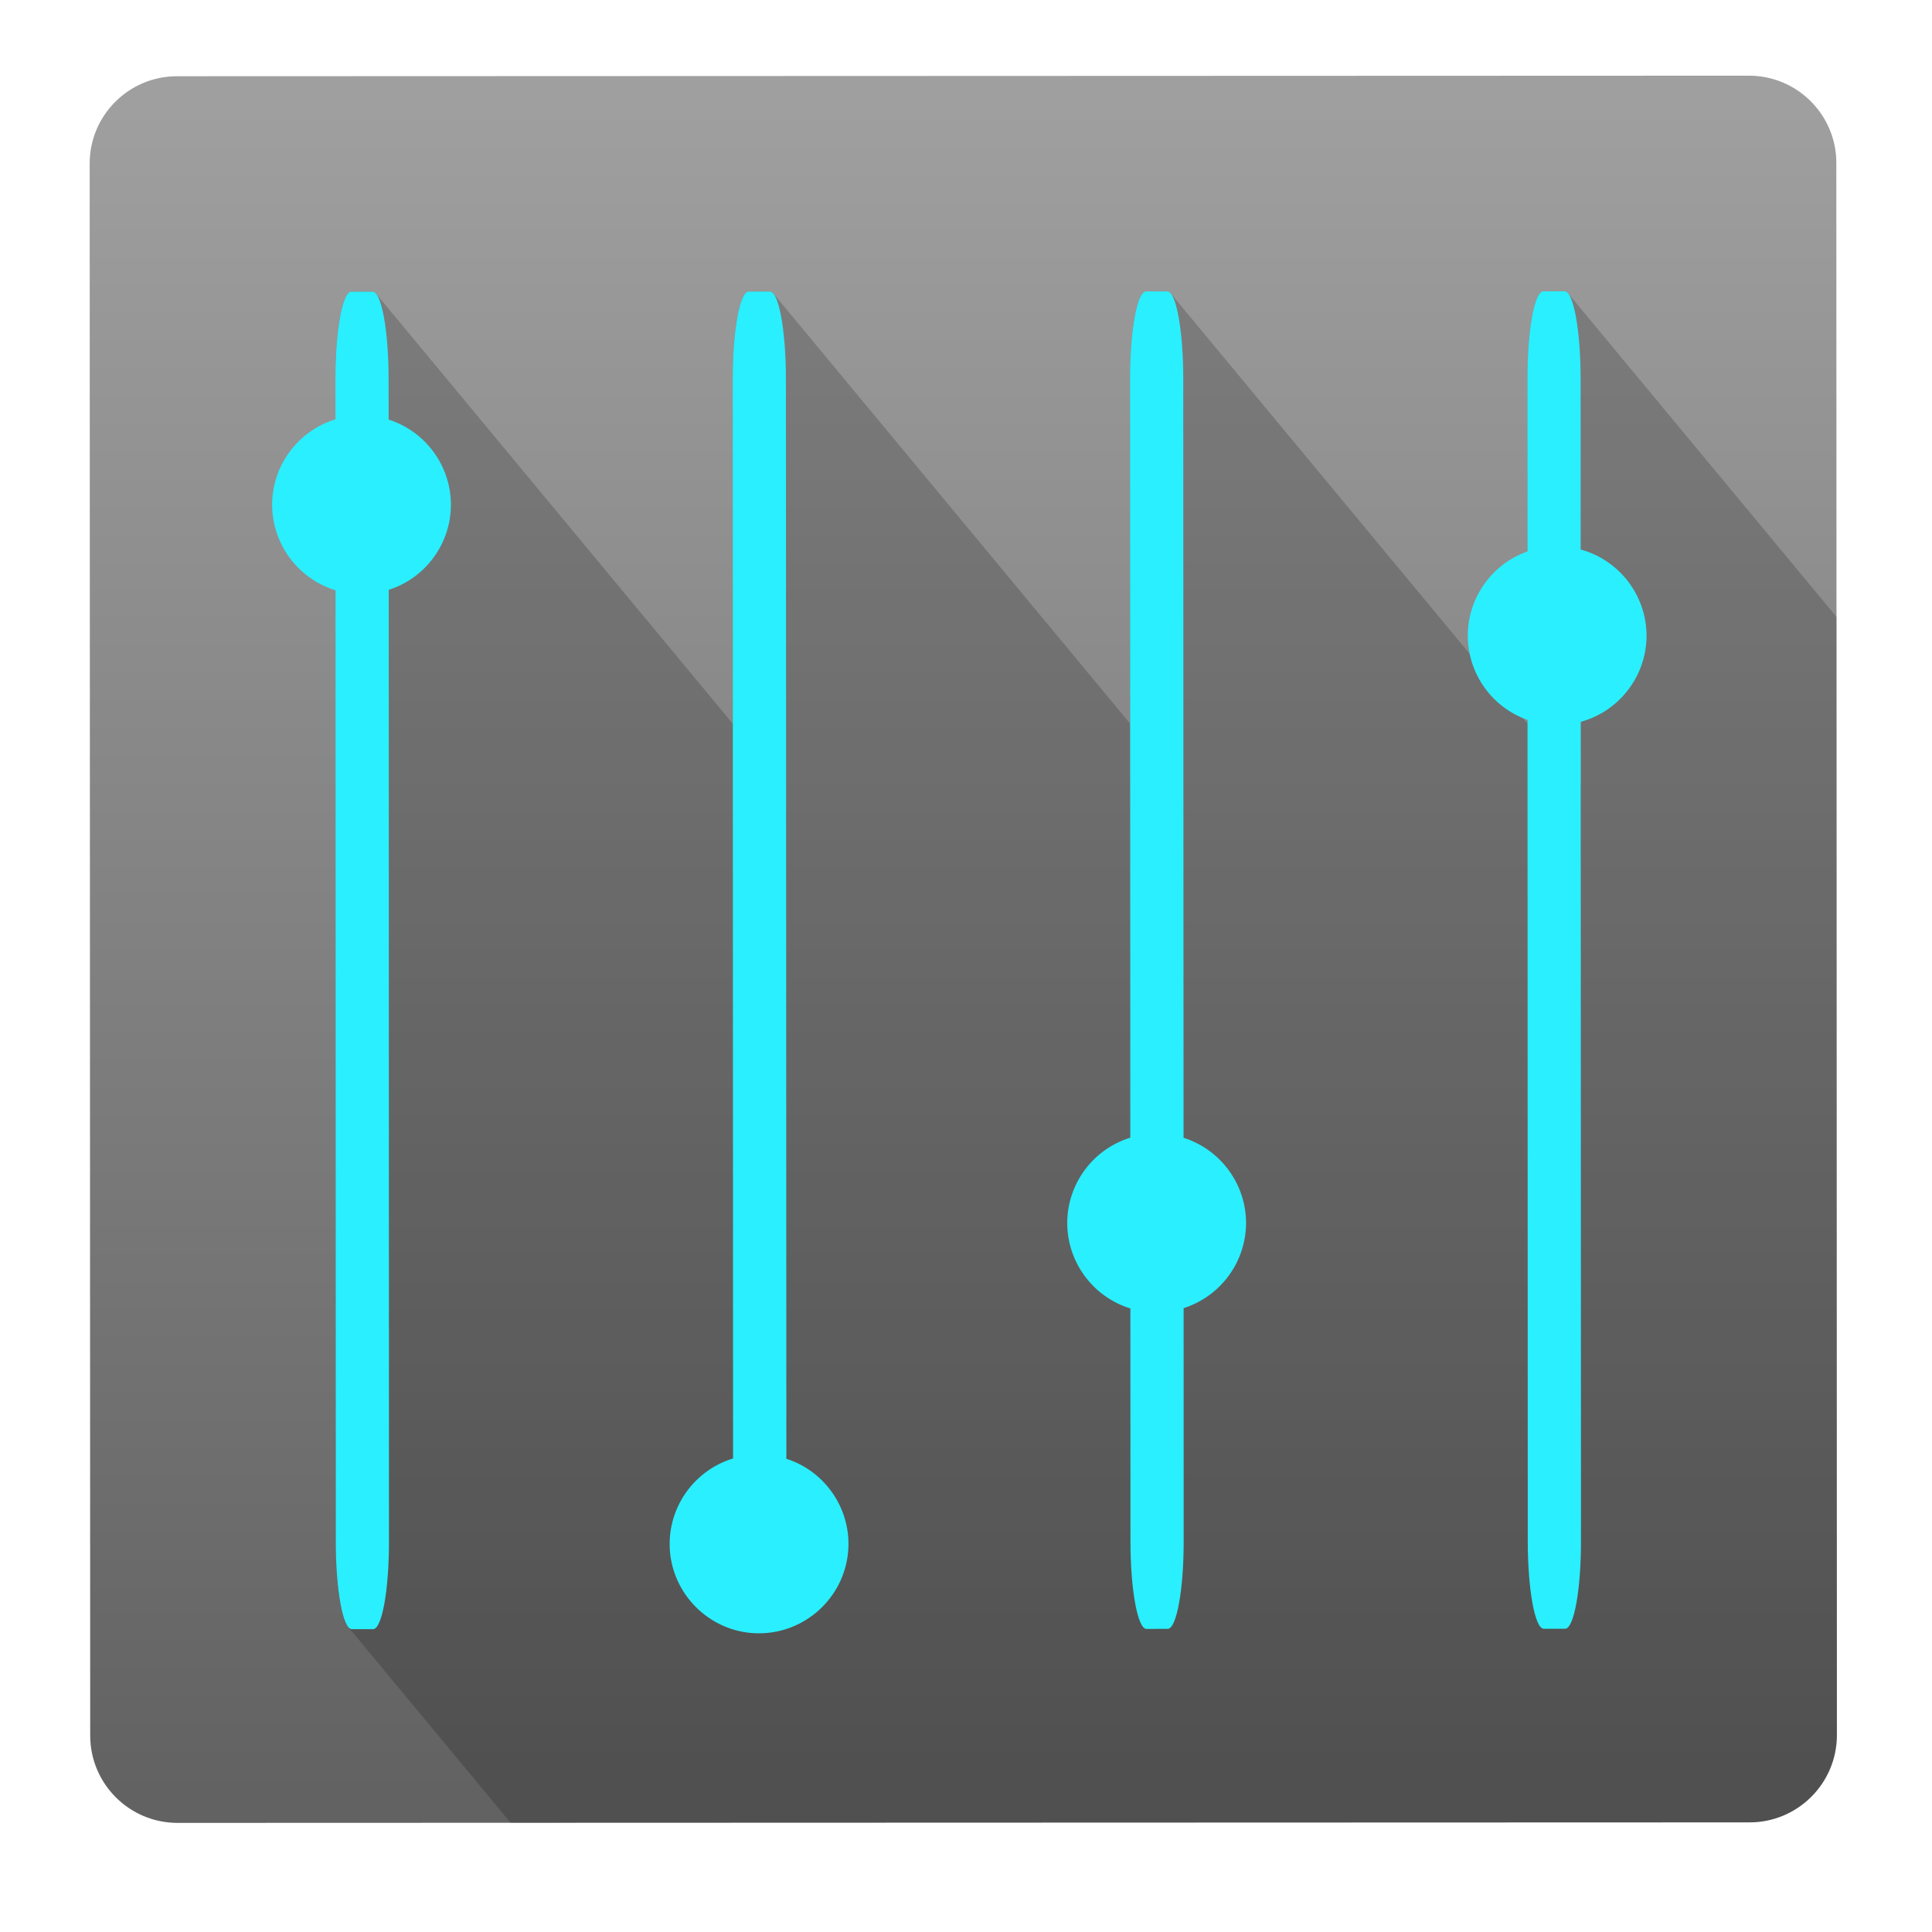<svg style="clip-rule:evenodd;fill-rule:evenodd;stroke-linejoin:round;stroke-miterlimit:1.414" version="1.1" viewBox="0 0 48 48" xmlns="http://www.w3.org/2000/svg">
 <path d="m45.623 4.049c0-1.198-0.973-2.169-2.171-2.169l-39.055 0.014c-1.198 0-2.17 0.973-2.169 2.17l0.013 39.056c1e-3 1.198 0.973 2.17 2.171 2.169l39.056-0.013c1.197-1e-3 2.169-0.973 2.169-2.171l-0.014-39.056z" style="fill:url(#_Linear1)"/>
 <path d="m38.873 7.236l-0.53 1e-3c-0.22 0-0.395 0.969-0.395 2.172l3e-3 4.291 2.01 2.423-1.083 0.861c-0.121 0.096 0.089 0.56 0.47 1.042l-0.076-0.092 1e-3 1.546-1.322-1.594-1e-3 0.09-8.863-10.685c-0.028-0.034-0.056-0.052-0.085-0.051l-0.53-1e-3c-0.22 0-0.397 0.971-0.397 2.174l4e-3 8.567-8.863-10.685c-0.028-0.034-0.058-0.052-0.087-0.052h-0.528c-0.22 0-0.397 0.969-0.397 2.172l4e-3 8.569-8.863-10.685c-0.028-0.034-0.058-0.052-0.087-0.052h-0.53c-0.22 1e-3 -0.395 0.969-0.395 2.172l1e-3 0.998 2.379 2.868-1.169 0.929c-0.071 0.056-8e-3 0.249 0.114 0.485l1e-3 1.562-1.324-1.597 7e-3 23.64c0 1.041 0.132 1.906 0.311 2.12l4.033 4.862 30.782-0.01c1.202-1e-3 2.17-0.97 2.17-2.172l-0.01-27.777-6.67-8.04c-0.028-0.034-0.056-0.051-0.085-0.051z" style="fill-opacity:.188;fill-rule:nonzero"/>
 <path d="m9.258 7.247c0.219 0 0.397 0.969 0.397 2.172l1e-3 1.006c0.918 0.292 1.545 1.15 1.547 2.114 0 0.963-0.627 1.822-1.545 2.115l6e-3 23.65c1e-3 1.203-0.175 2.171-0.394 2.172h-0.53c-0.22 0-0.397-0.968-0.398-2.172l-7e-3 -23.639c-0.932-0.285-1.573-1.15-1.574-2.124 1e-3 -0.974 0.642-1.839 1.573-2.123l-1e-3 -0.999c0-1.203 0.175-2.171 0.395-2.172h0.53zm9.871-4e-3h-0.528c-0.22 0-0.397 0.969-0.397 2.172l9e-3 26.82c-0.932 0.283-1.575 1.148-1.576 2.123-1e-3 1.141 0.878 2.106 2.015 2.212 0.068 6e-3 0.137 9e-3 0.206 9e-3 1.141 1e-3 2.106-0.879 2.212-2.015 7e-3 -0.069 0.01-0.139 0.01-0.208-1e-3 -0.962-0.627-1.82-1.543-2.113l-0.011-26.828c0-1.203-0.178-2.171-0.397-2.171v-1e-3zm9.873-3e-3h-0.53c-0.22-1e-3 -0.397 0.97-0.397 2.173l7e-3 18.852c-0.929 0.286-1.567 1.15-1.567 2.121 1e-3 0.973 0.64 1.837 1.569 2.122l2e-3 5.789c1e-3 1.203 0.178 2.173 0.398 2.173l0.528-2e-3c0.219 0 0.397-0.969 0.396-2.172l-1e-3 -5.796c0.92-0.292 1.55-1.151 1.551-2.116-1e-3 -0.965-0.632-1.825-1.553-2.116l-7e-3 -18.857c-1e-3 -1.203-0.177-2.171-0.396-2.171zm9.871-4e-3c0.219 0 0.397 0.97 0.397 2.173l1e-3 4.243c0.962 0.263 1.635 1.142 1.637 2.14 0 0.998-0.673 1.879-1.636 2.142l7e-3 20.36c1e-3 1.204-0.175 2.173-0.394 2.172h-0.53c-0.22 0-0.397-0.968-0.398-2.171l-6e-3 -20.409c-0.886-0.312-1.483-1.153-1.484-2.092 0-0.94 0.597-1.782 1.483-2.094l-2e-3 -4.29c0-1.204 0.175-2.173 0.395-2.172l0.53-2e-3z" style="fill-rule:nonzero;fill:#2aefff"/>
 <defs>
  <linearGradient id="_Linear1" x2="1" gradientTransform="matrix(.234 -42.342 42.342 .234 103.534 45.204)" gradientUnits="userSpaceOnUse">
   <stop style="stop-color:#626262" offset="0"/>
   <stop style="stop-color:#9f9f9f" offset="1"/>
  </linearGradient>
 </defs>
</svg>
